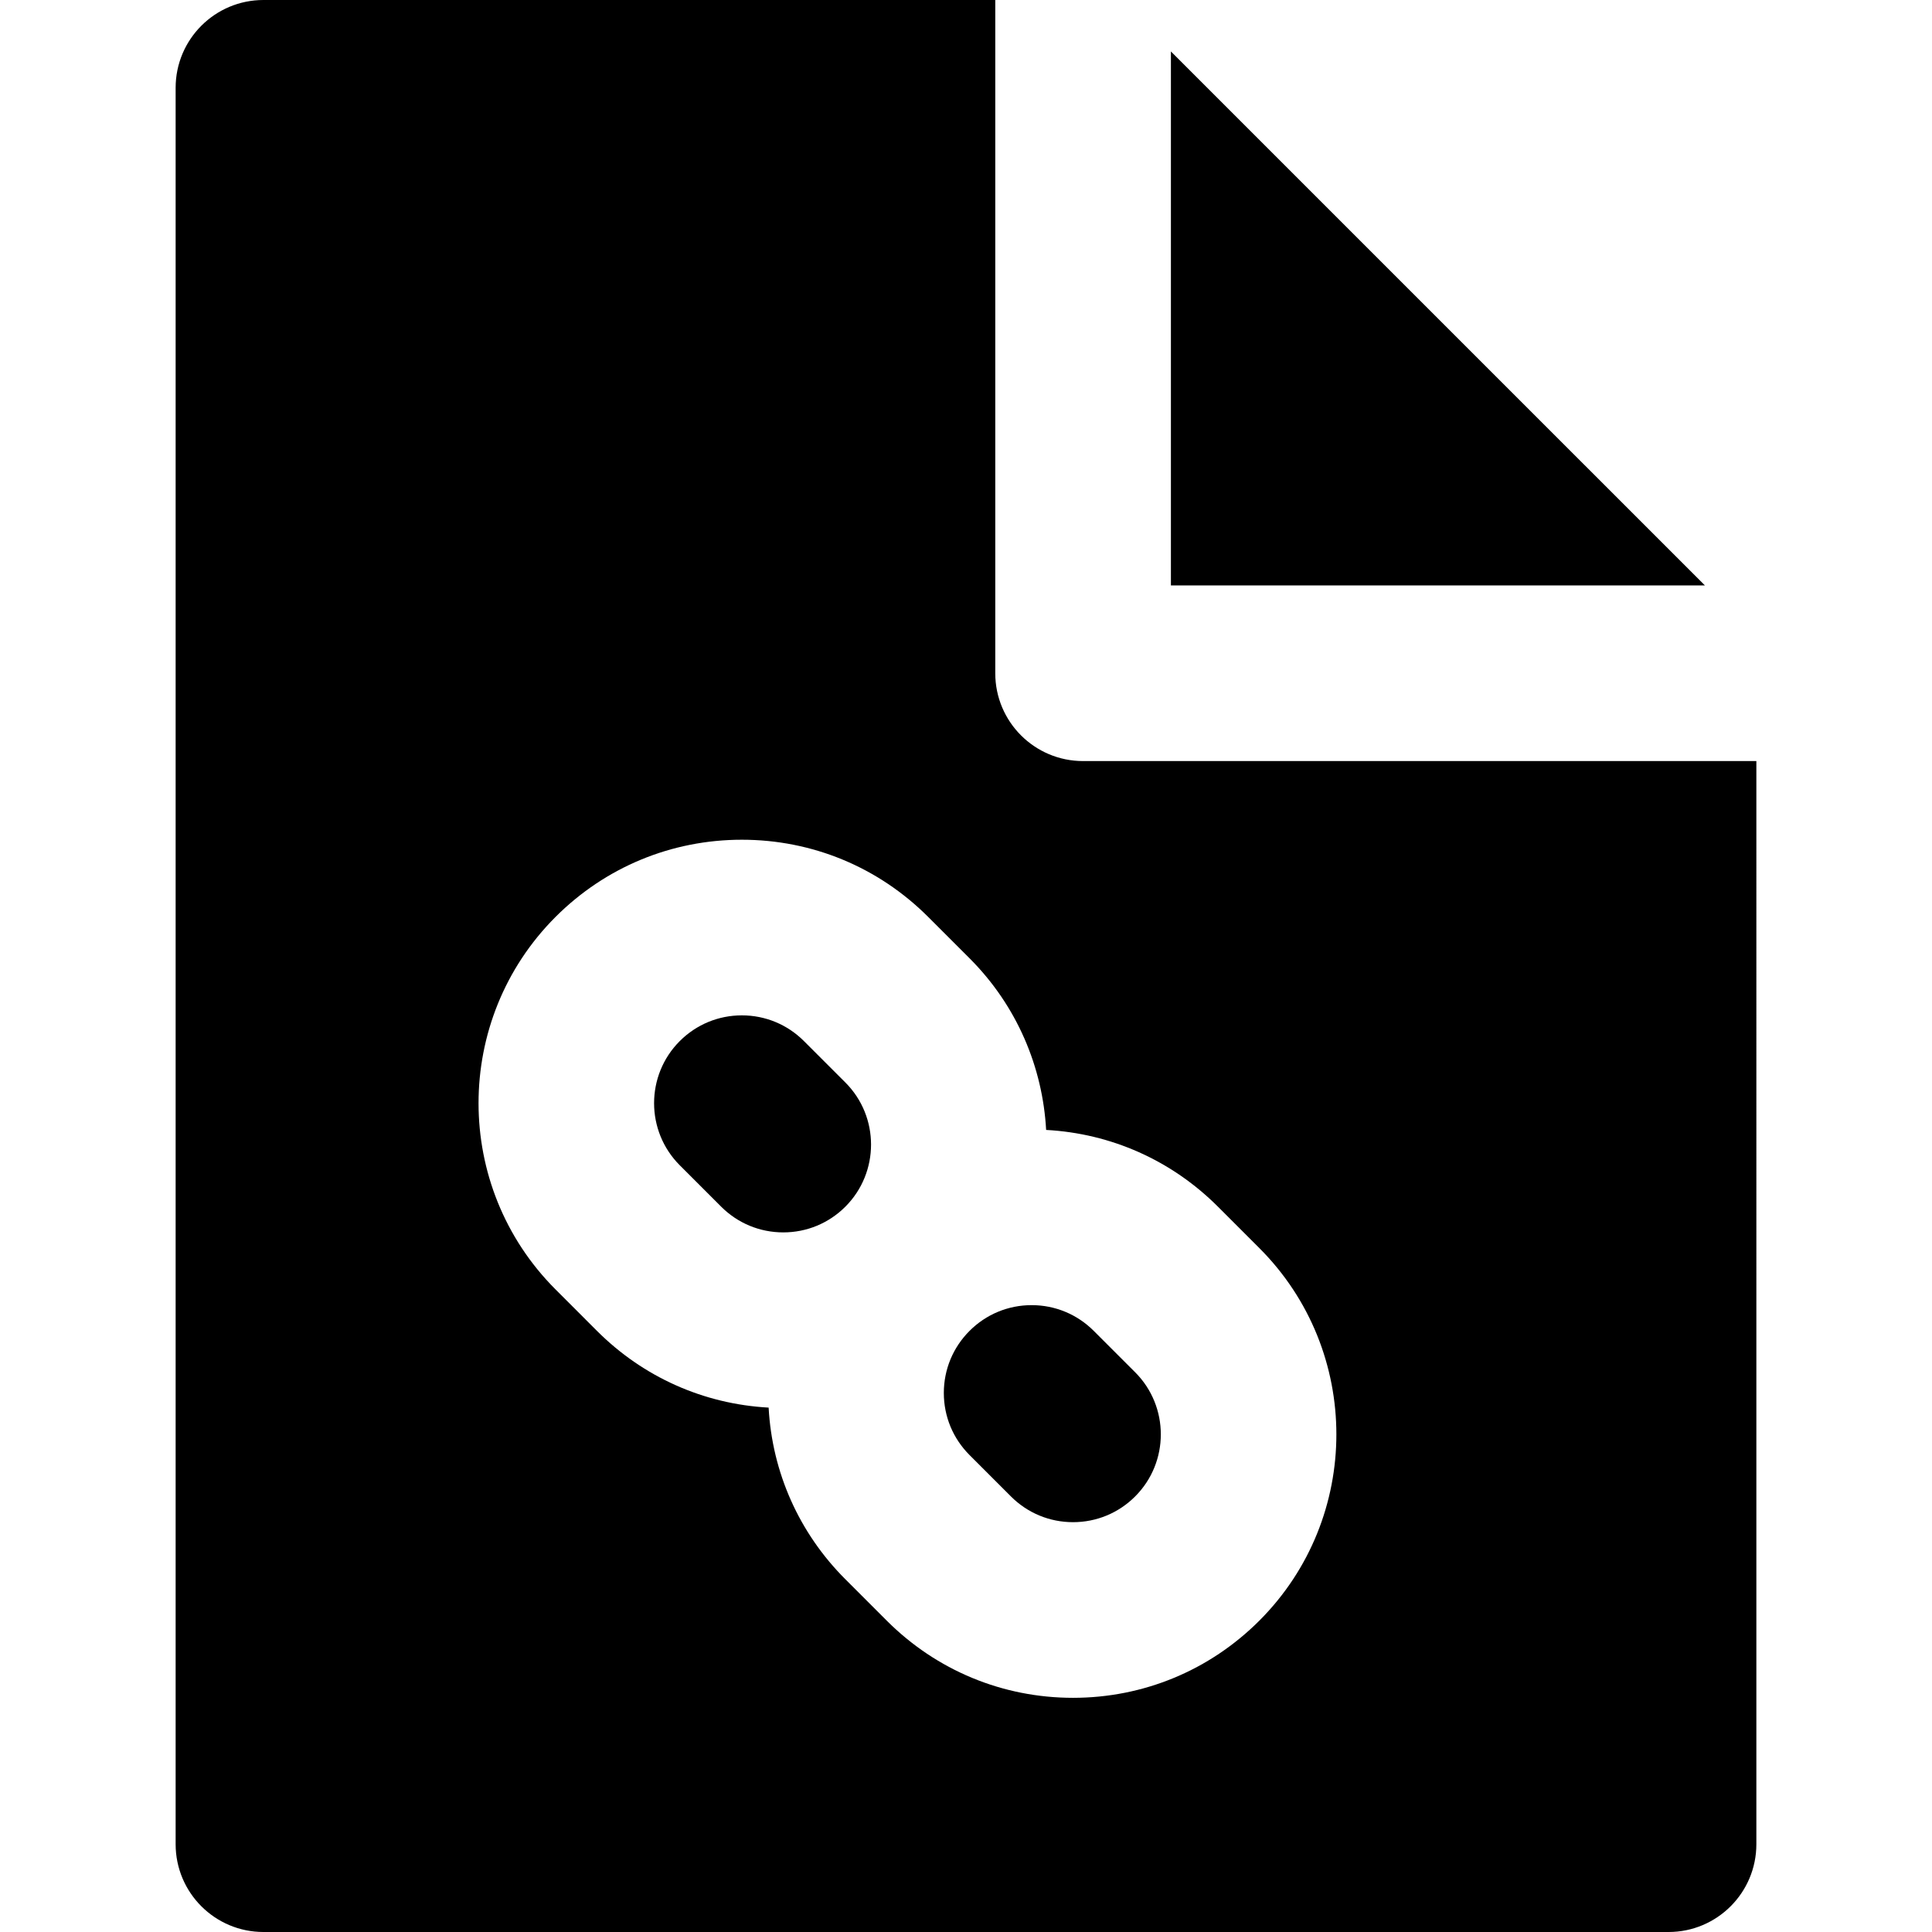 <?xml version="1.0" encoding="iso-8859-1"?>
<!-- Generator: Adobe Illustrator 19.0.0, SVG Export Plug-In . SVG Version: 6.00 Build 0)  -->
<svg version="1.1" id="Layer_1" xmlns="http://www.w3.org/2000/svg" xmlns:xlink="http://www.w3.org/1999/xlink" x="0px" y="0px"
	 viewBox="0 0 512 512" style="enable-background:new 0 0 512 512;" xml:space="preserve">
<g>
	<g>
		<path d="M300.825,363.663l-10.971-10.968c-4.397-4.397-10.243-6.819-16.457-6.819c-6.217,0-12.06,2.422-16.454,6.817
			c-4.397,4.395-6.819,10.24-6.819,16.457c0,6.215,2.422,12.058,6.816,16.452l10.972,10.974c4.394,4.394,10.24,6.816,16.455,6.816
			c6.217,0,12.061-2.42,16.458-6.819C309.898,387.5,309.9,372.738,300.825,363.663z"/>
	</g>
</g>
<g>
	<g>
		<path d="M224.029,286.867l-10.971-10.966c-4.399-4.399-10.242-6.82-16.458-6.82c-6.215,0-12.06,2.422-16.457,6.817
			c-9.072,9.073-9.072,23.837,0.003,32.912l10.971,10.972c4.394,4.392,10.24,6.814,16.458,6.814h0.002
			c6.215,0,12.058-2.42,16.454-6.816C233.104,310.706,233.104,295.942,224.029,286.867z"/>
	</g>
</g>
<g>
	<g>
		<path d="M442.182,201.692h-23.273H287.03c-12.853,0-23.273-10.42-23.273-23.273V46.545V23.273V0H69.818
			C56.965,0,46.545,10.42,46.545,23.273v465.455c0,12.853,10.42,23.273,23.273,23.273h372.364c12.853,0,23.273-10.42,23.273-23.273
			V201.692H442.182z M333.739,429.489c-13.189,13.188-30.723,20.451-49.371,20.451c-18.649,0-36.181-7.263-49.368-20.449
			l-10.972-10.974c-12.266-12.265-19.399-28.295-20.334-45.487c-17.192-0.937-33.224-8.066-45.49-20.333l-10.972-10.974
			c-27.218-27.221-27.218-71.514,0-98.737c13.189-13.186,30.722-20.449,49.369-20.449c18.651,0,36.181,7.264,49.369,20.451
			l10.969,10.966c12.625,12.628,19.385,28.926,20.298,45.489c17.205,0.928,33.251,8.06,45.526,20.337l10.972,10.971
			C360.958,357.973,360.958,402.266,333.739,429.489z"/>
	</g>
</g>
<g>
	<g>
		<polygon points="310.303,13.633 310.303,46.545 310.303,79.458 310.303,155.147 385.997,155.147 418.909,155.147 451.821,155.147 
					"/>
	</g>
</g>
<g>
</g>
<g>
</g>
<g>
</g>
<g>
</g>
<g>
</g>
<g>
</g>
<g>
</g>
<g>
</g>
<g>
</g>
<g>
</g>
<g>
</g>
<g>
</g>
<g>
</g>
<g>
</g>
<g>
</g>
</svg>
